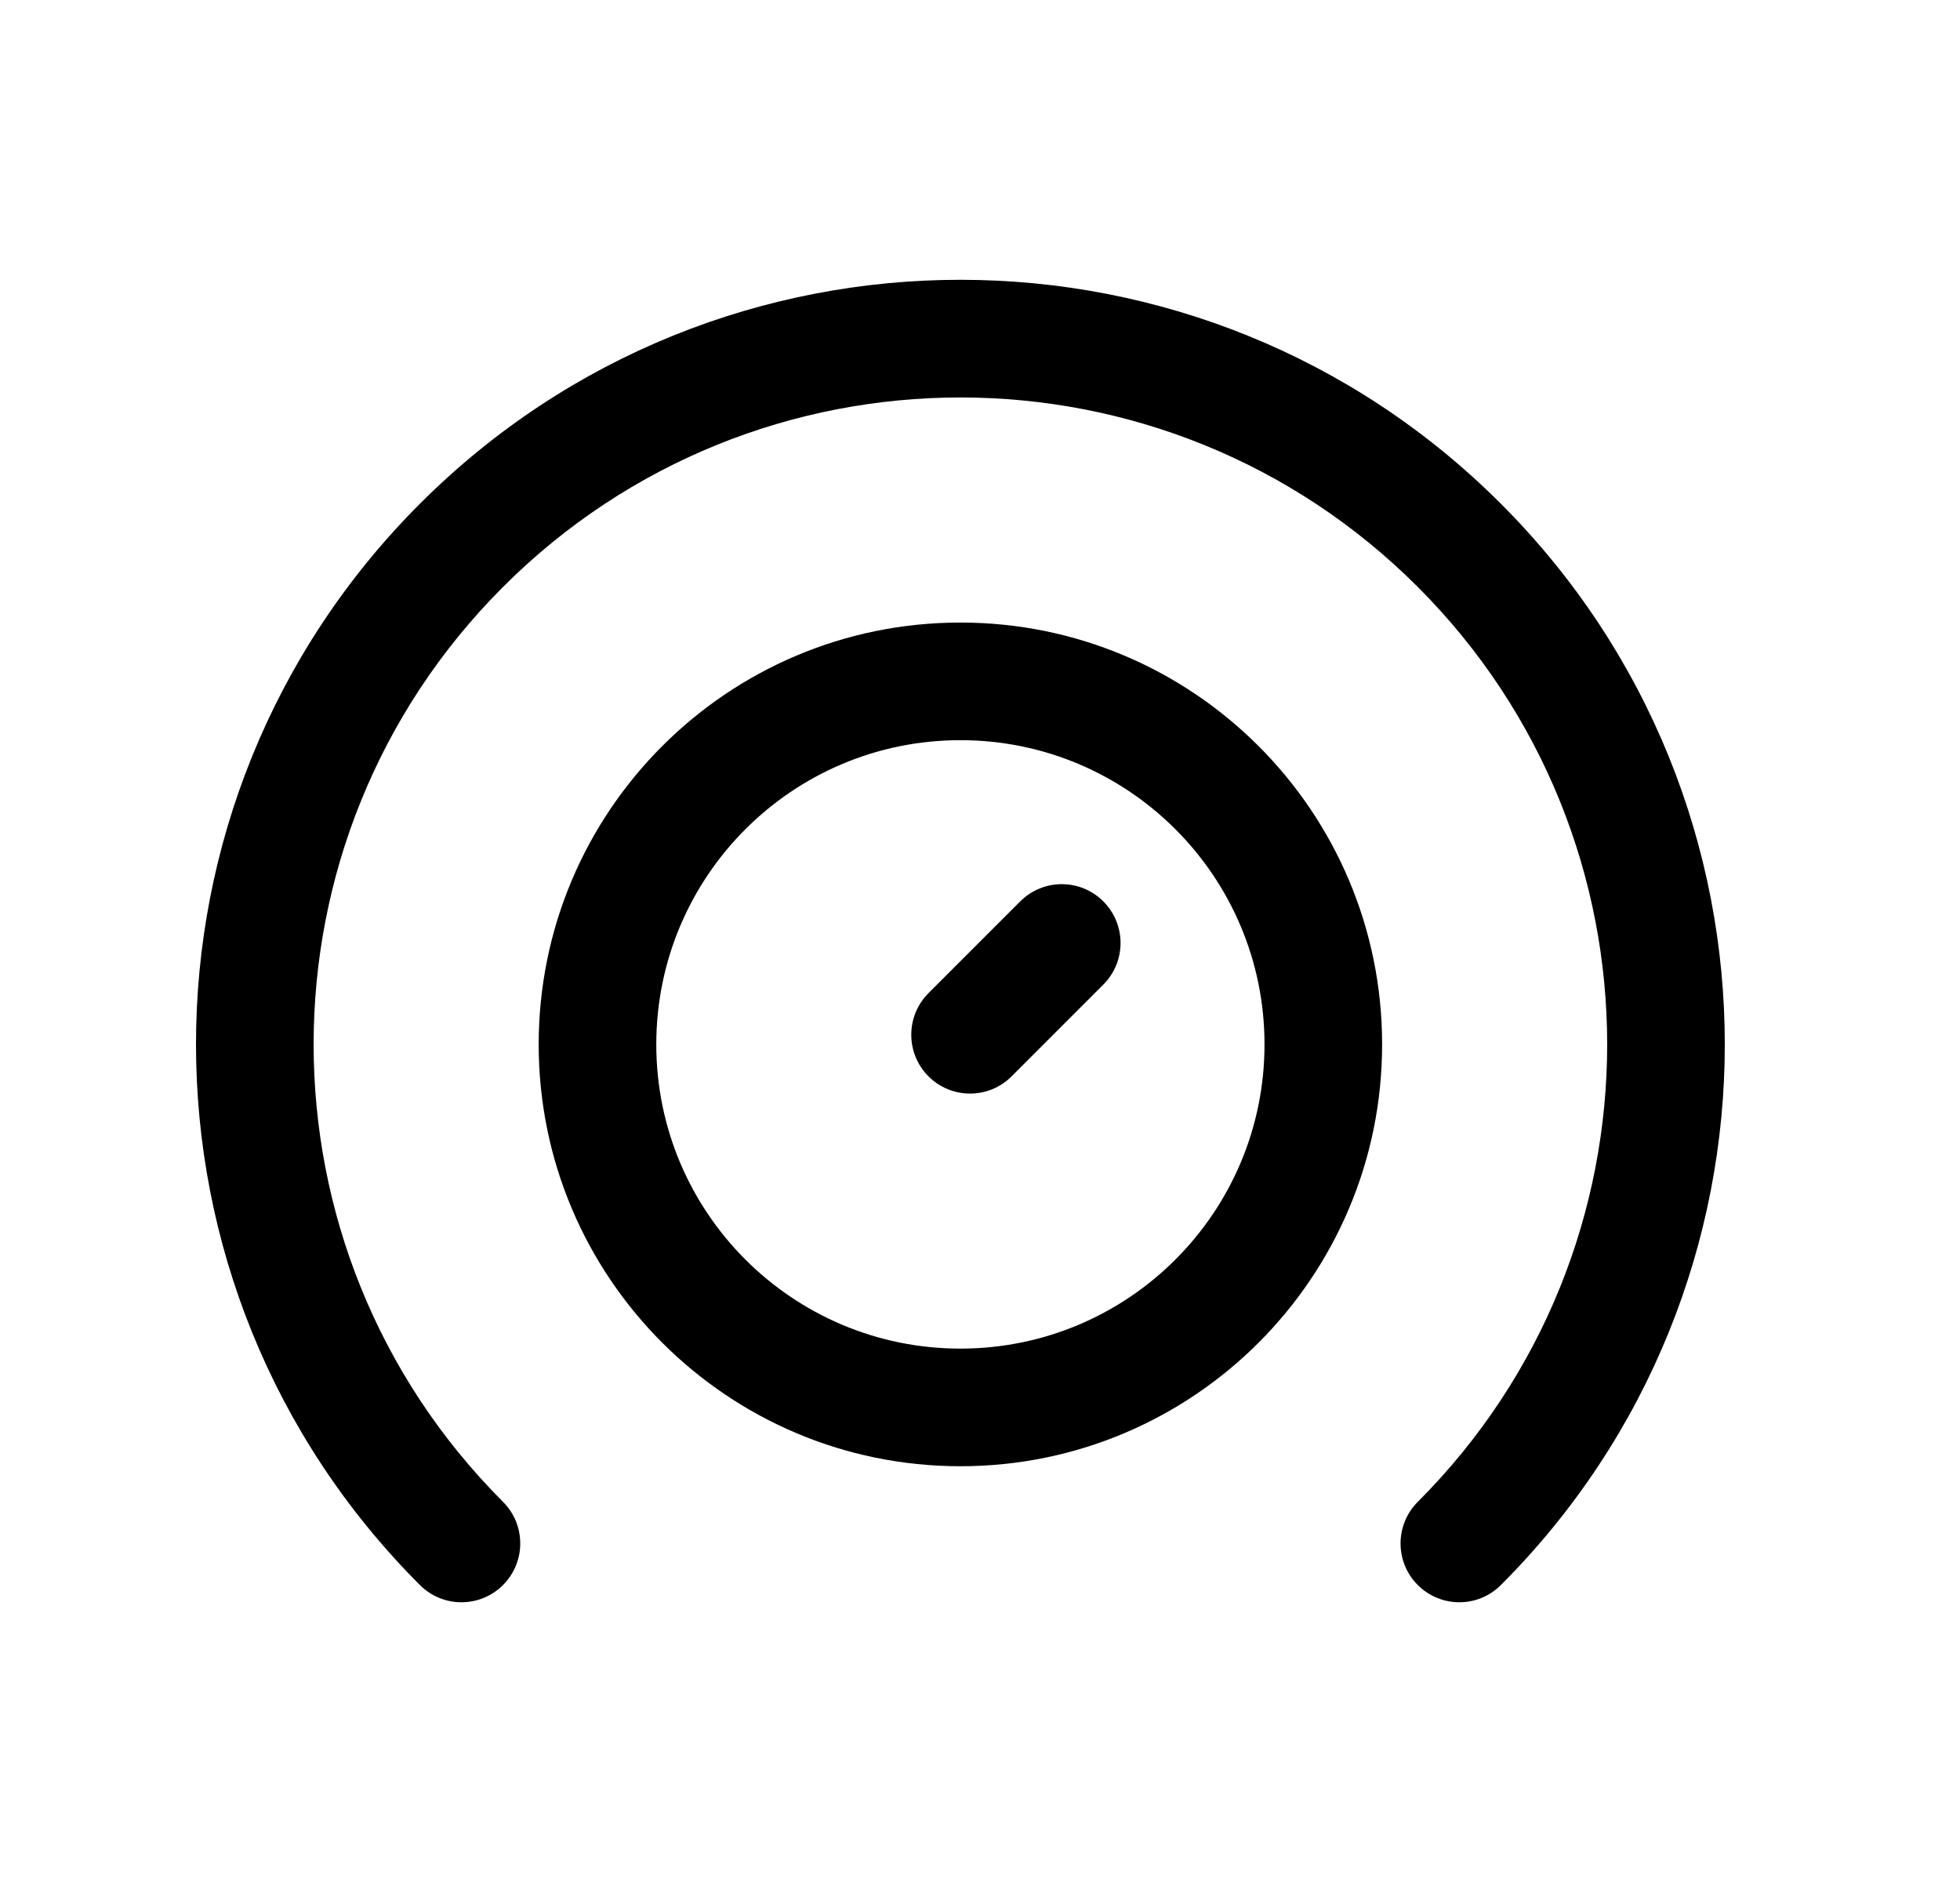 <svg width="25" height="24" viewBox="0 0 25 24" fill="none" xmlns="http://www.w3.org/2000/svg">
<path fill-rule="evenodd" clip-rule="evenodd" d="M18.084 7.485C14.862 4.263 9.638 4.263 6.416 7.485C3.195 10.707 3.195 15.93 6.416 19.152C6.709 19.445 6.709 19.92 6.416 20.213C6.123 20.506 5.649 20.506 5.356 20.213C1.548 16.405 1.548 10.232 5.356 6.424C9.163 2.616 15.337 2.616 19.144 6.424C22.952 10.232 22.952 16.405 19.144 20.213C18.851 20.506 18.377 20.506 18.084 20.213C17.791 19.92 17.791 19.445 18.084 19.152C21.305 15.93 21.305 10.707 18.084 7.485Z" fill="black"/>
<path fill-rule="evenodd" clip-rule="evenodd" d="M12.25 9.439C10.107 9.439 8.371 11.176 8.371 13.319C8.371 15.461 10.107 17.198 12.25 17.198C14.393 17.198 16.129 15.461 16.129 13.319C16.129 11.176 14.393 9.439 12.25 9.439ZM6.871 13.319C6.871 10.348 9.279 7.939 12.25 7.939C15.221 7.939 17.629 10.348 17.629 13.319C17.629 16.289 15.221 18.698 12.25 18.698C9.279 18.698 6.871 16.289 6.871 13.319Z" fill="black"/>
<path fill-rule="evenodd" clip-rule="evenodd" d="M14.073 11.495C14.366 11.788 14.366 12.263 14.073 12.556L12.903 13.726C12.611 14.019 12.136 14.019 11.843 13.726C11.55 13.433 11.55 12.958 11.843 12.665L13.013 11.495C13.306 11.202 13.78 11.202 14.073 11.495Z" fill="black"/>
</svg>